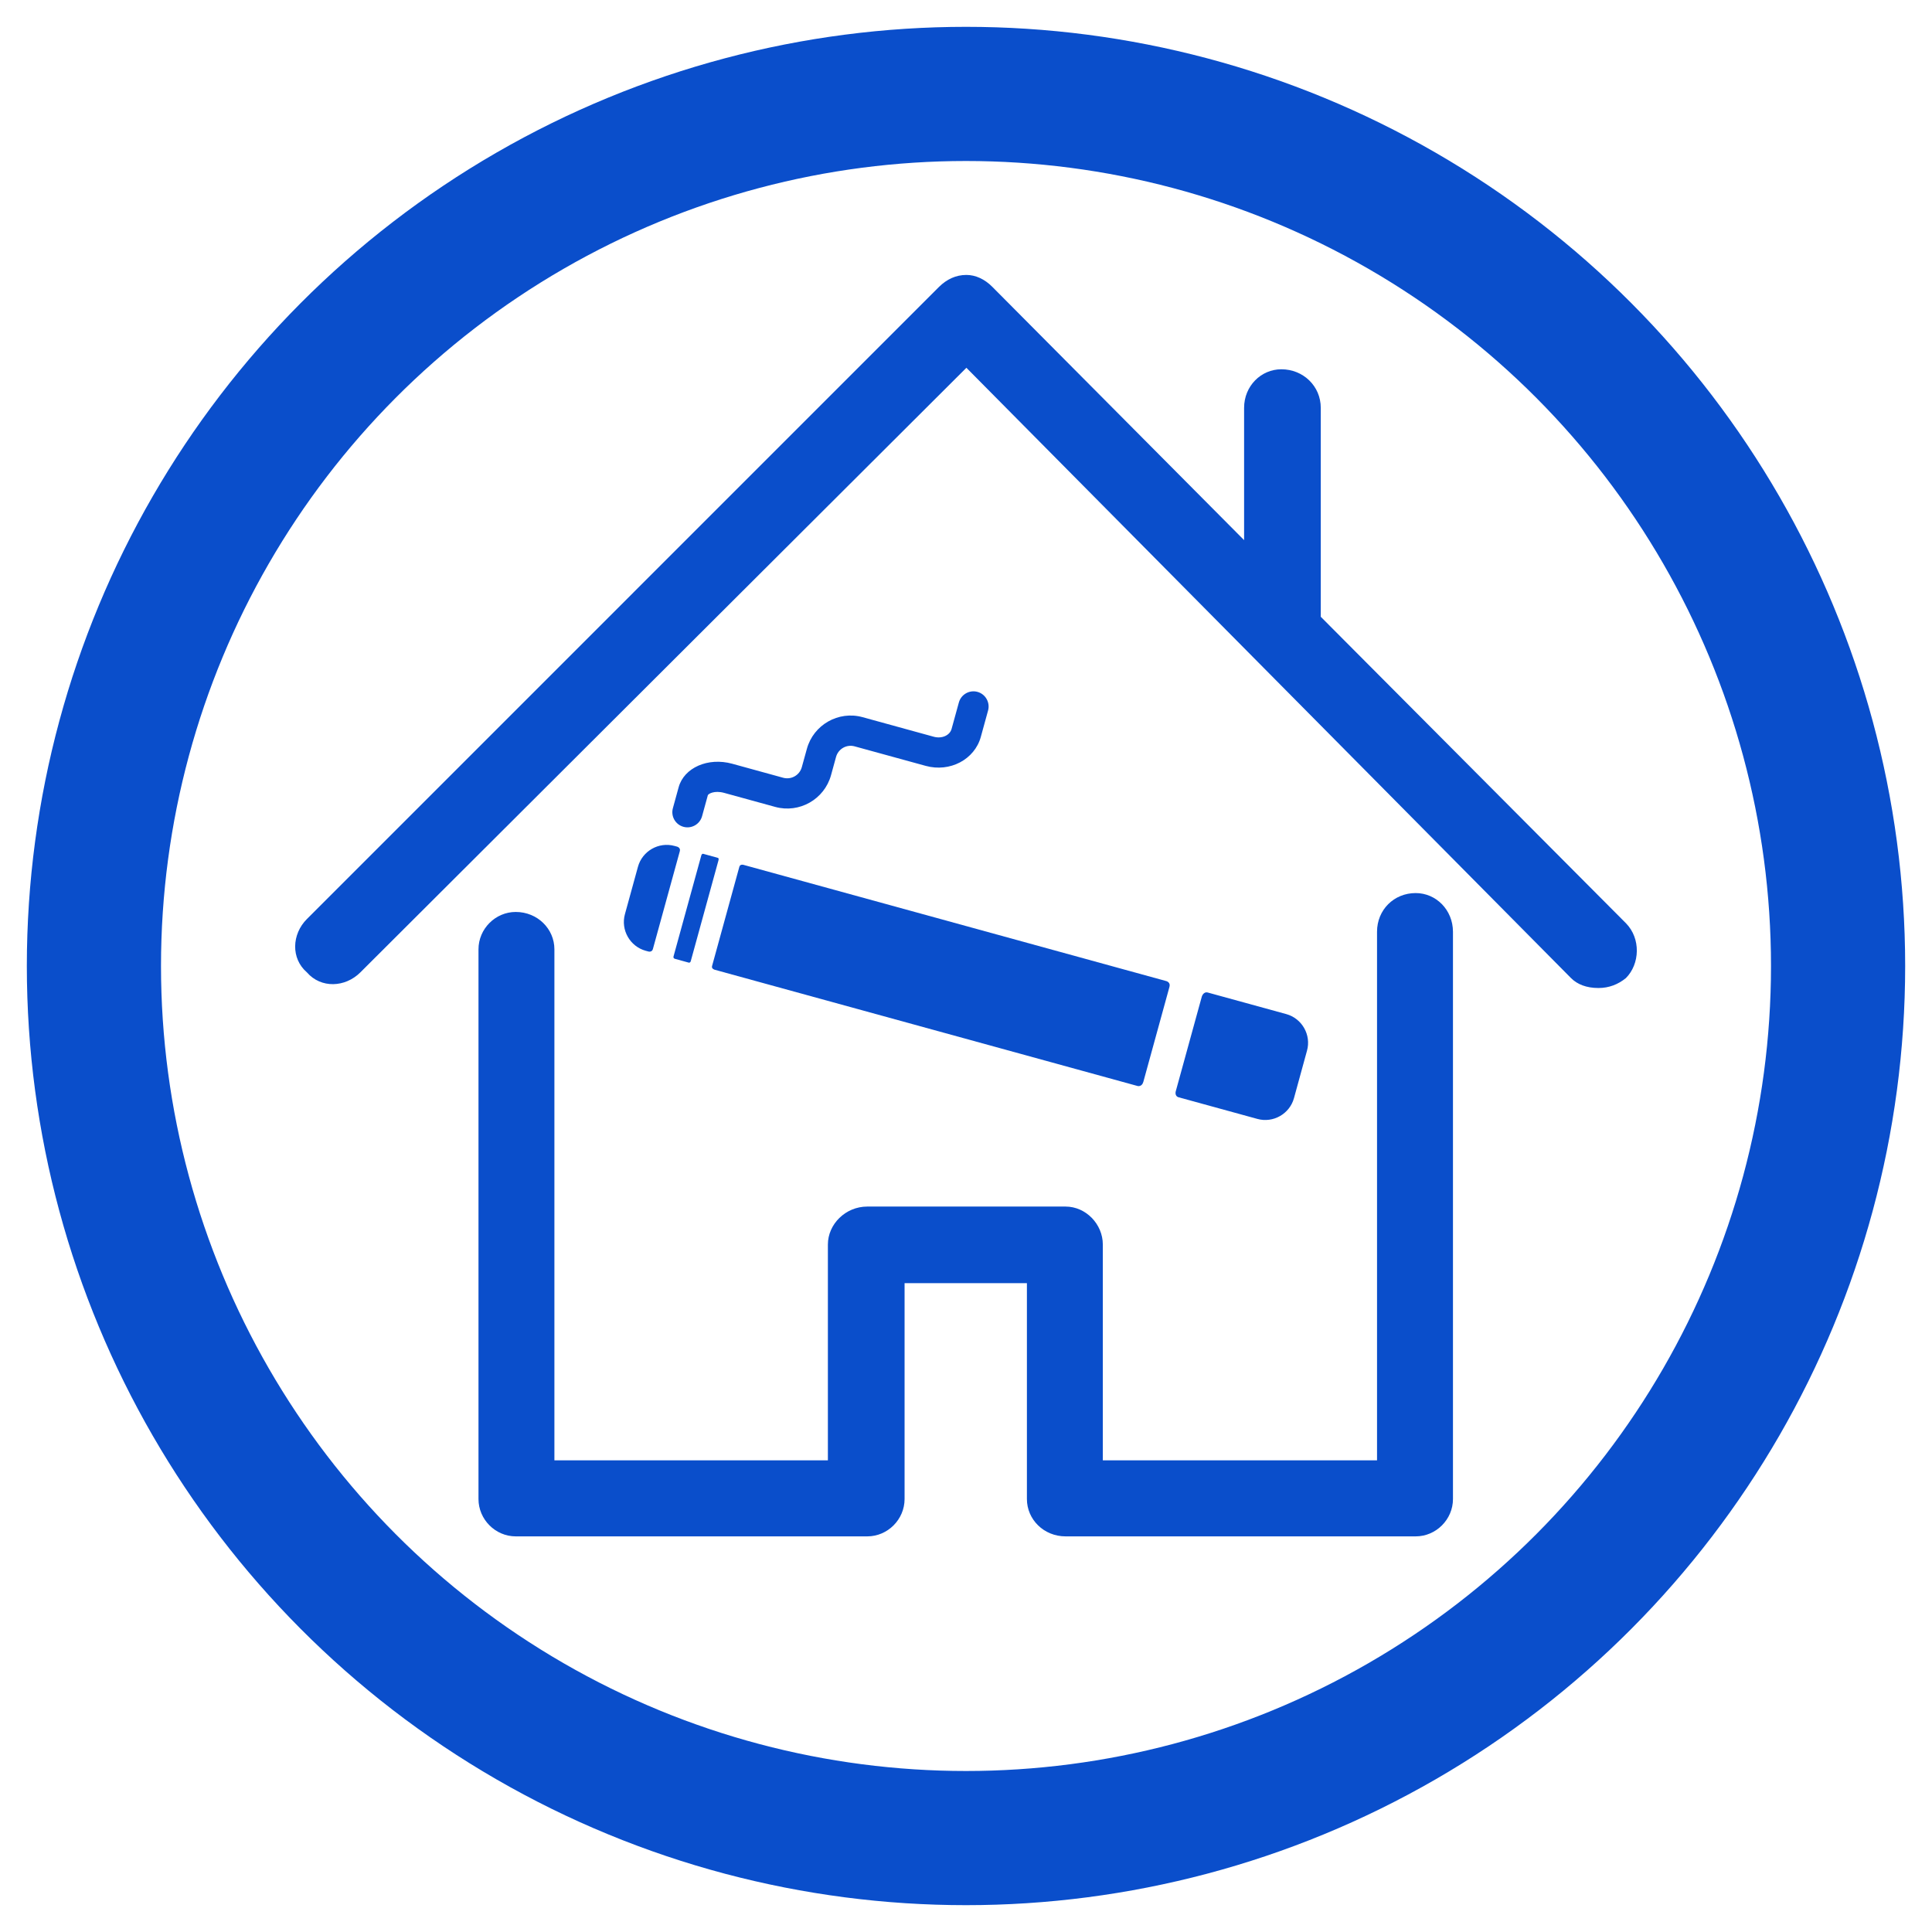 <?xml version="1.0" encoding="utf-8"?>
<!-- Generator: Adobe Illustrator 14.0.0, SVG Export Plug-In . SVG Version: 6.00 Build 43363)  -->
<!DOCTYPE svg PUBLIC "-//W3C//DTD SVG 1.1//EN" "http://www.w3.org/Graphics/SVG/1.1/DTD/svg11.dtd">
<svg version="1.1" id="Layer_1" xmlns="http://www.w3.org/2000/svg" xmlns:xlink="http://www.w3.org/1999/xlink" x="0px" y="0px"
	 width="72px" height="72px" viewBox="0 0 72 72" enable-background="new 0 0 72 72" xml:space="preserve">
<g>
	<g>
		<g>
			<path fill="#0A4ECB" d="M52.758,33.282c-0.812,0-1.44,0.626-1.44,1.442v19.698H41.099v-8.043c0-0.755-0.629-1.414-1.389-1.414
				h-7.389c-0.813,0-1.468,0.659-1.468,1.414v8.043H20.661V35.378c0-0.76-0.628-1.392-1.441-1.392c-0.76,0-1.388,0.631-1.388,1.392
				v20.486c0,0.761,0.628,1.392,1.388,1.392h13.102c0.76,0,1.389-0.631,1.389-1.392V47.82h4.559v8.044
				c0,0.761,0.629,1.392,1.441,1.392h13.048c0.76,0,1.389-0.631,1.389-1.392v-21.14C54.146,33.908,53.518,33.282,52.758,33.282z"/>
			<path fill="#0A4ECB" d="M60.593,34.405l-11.372-11.42v-7.786c0-0.811-0.655-1.437-1.468-1.437c-0.76,0-1.389,0.626-1.389,1.437
				v4.93l-9.38-9.436c-0.287-0.291-0.629-0.447-0.969-0.447c-0.393,0-0.734,0.162-1.022,0.447L11.438,34.249
				c-0.565,0.564-0.603,1.47,0,1.989c0.523,0.604,1.426,0.565,1.991,0l22.586-22.532l22.533,22.745
				c0.234,0.234,0.576,0.369,1.022,0.369c0.394,0,0.733-0.135,1.022-0.369C61.116,35.926,61.155,34.976,60.593,34.405z"/>
		</g>
	</g>
	<g>
		<path fill="#0A4ECB" d="M36.427,25.784c-0.299-0.082-0.61,0.095-0.693,0.395l-0.271,0.985c-0.067,0.244-0.365,0.375-0.665,0.292
			l-2.651-0.729c-0.899-0.248-1.832,0.283-2.078,1.183l-0.188,0.68c-0.082,0.3-0.394,0.477-0.693,0.395l-1.902-0.523
			c-0.899-0.247-1.794,0.146-1.995,0.876l-0.215,0.782c-0.082,0.3,0.095,0.611,0.395,0.693c0.299,0.082,0.611-0.095,0.693-0.395
			l0.215-0.782c0.013-0.048,0.236-0.19,0.608-0.088l1.903,0.523c0.9,0.247,1.832-0.283,2.08-1.183l0.187-0.68
			c0.083-0.3,0.393-0.477,0.692-0.394l2.651,0.728c0.9,0.248,1.82-0.237,2.052-1.08l0.271-0.985
			C36.904,26.178,36.727,25.866,36.427,25.784z"/>
		<g>
			<path fill="#0A4ECB" d="M43.583,36.775c0.047-0.166-0.113-0.211-0.113-0.211l-15.769-4.335c0,0-0.119-0.032-0.148,0.075
				c-0.284,1.031-0.724,2.634-1.017,3.699c-0.028,0.102,0.097,0.136,0.097,0.136l15.762,4.333c0,0,0.16,0.044,0.215-0.158
				C42.806,39.607,43.341,37.658,43.583,36.775z"/>
			<path fill="#0A4ECB" d="M25.101,35.641c-0.02,0.072,0.047,0.09,0.047,0.09l0.518,0.143c0,0,0.057,0.016,0.077-0.056
				c0.293-1.065,1.035-3.765,1.035-3.765s0.019-0.071-0.025-0.083c-0.136-0.037-0.408-0.112-0.544-0.15
				c-0.054-0.014-0.073,0.058-0.073,0.058S25.394,34.575,25.101,35.641z"/>
			<path fill="#0A4ECB" d="M25.335,31.721c0.036-0.131-0.101-0.169-0.101-0.169l-0.095-0.026c-0.588-0.162-1.202,0.188-1.364,0.775
				l-0.486,1.768c-0.162,0.588,0.187,1.202,0.775,1.364l0.102,0.027c0,0,0.13,0.036,0.165-0.091
				C24.613,34.351,25.046,32.772,25.335,31.721z"/>
			<path fill="#0A4ECB" d="M47.935,37.792c0,0-2.177-0.599-2.919-0.802c-0.173-0.048-0.229,0.154-0.229,0.154l-0.971,3.53
				c0,0-0.048,0.175,0.106,0.218c0.734,0.201,2.938,0.807,2.938,0.807c0.588,0.162,1.201-0.187,1.363-0.775l0.485-1.768
				C48.872,38.568,48.522,37.954,47.935,37.792z"/>
		</g>
	</g>
	<circle fill="none" stroke="#0A4ECB" stroke-width="5" cx="36" cy="36" r="32.5"/>
</g>
</svg>
